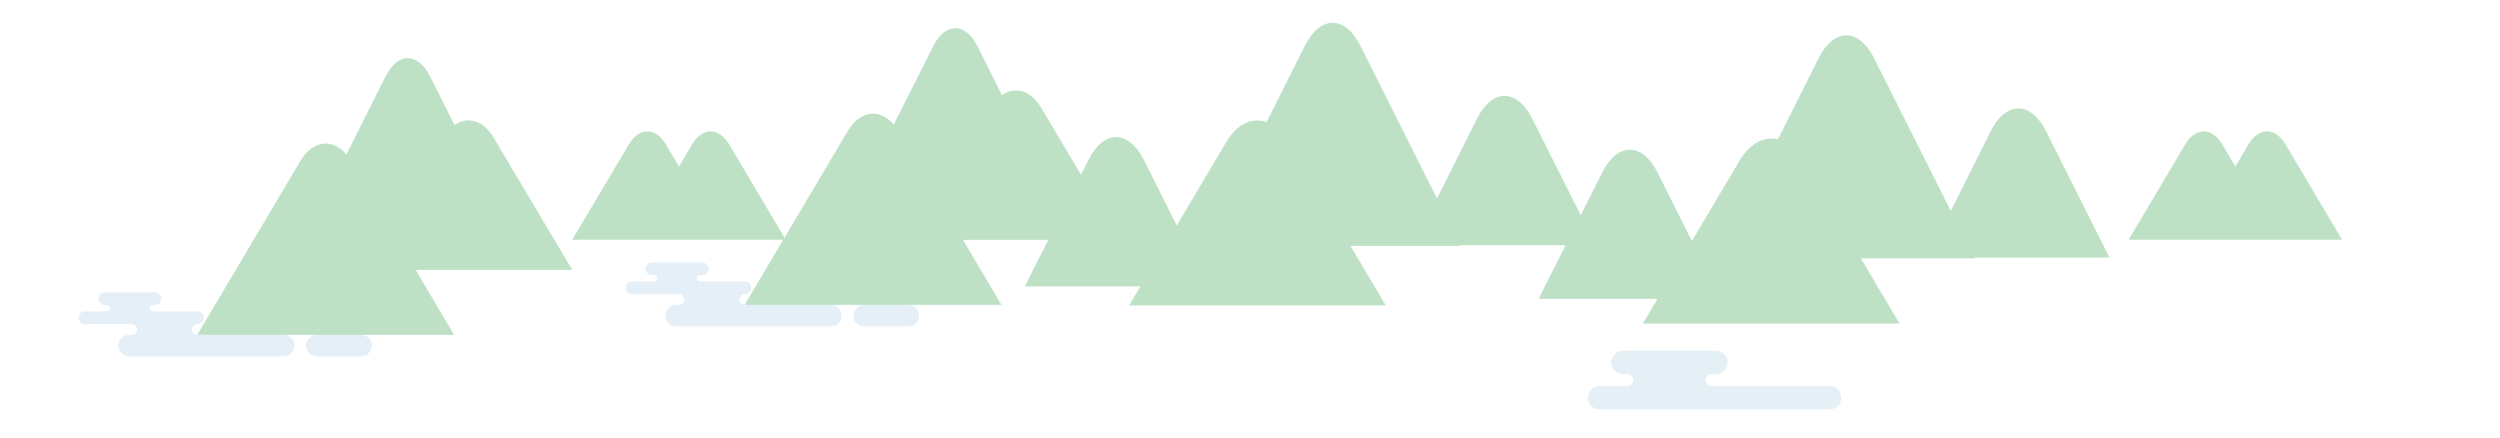 <?xml version="1.0" encoding="utf-8"?>
<svg version="1.1" xmlns="http://www.w3.org/2000/svg" xmlns:xlink="http://www.w3.org/1999/xlink" x="0" y="0"
	 viewBox="0 0 2000 350" width="2000" height="350" xml:space="preserve">
<g style="opacity:0.4;">
	<path fill="#BED8EA" d="M664.9,243.9h-69.2c-2.4,0-4.3-1.9-4.3-4.3s1.9-4.3,4.3-4.3h0.2c2.8,0,5.1-2.3,5.1-5.1
		c0-2.8-2.3-5.1-5.1-5.1h-36.1c-1.4,0-2.5-1.1-2.5-2.5c0-1.4,1.1-2.5,2.5-2.5h1.9c2.8,0,5.1-2.3,5.1-5.1s-2.3-5.1-5.1-5.1h-40.2
		c-2.8,0-5.1,2.3-5.1,5.1s2.3,5.1,5.1,5.1h1.9c1.4,0,2.5,1.1,2.5,2.5c0,1.4-1.1,2.5-2.5,2.5h-17.8c-2.8,0-5.1,2.3-5.1,5.1
		c0,2.8,2.3,5.1,5.1,5.1h37.5c2.4,0,4.3,1.9,4.3,4.3s-1.9,4.3-4.3,4.3h-2.1c-4.7,0-8.6,3.8-8.6,8.6s3.8,8.6,8.6,8.6h123.7
		c4.7,0,8.6-3.8,8.6-8.6S669.6,243.9,664.9,243.9z"/>
	<path fill="#BED8EA" d="M726.7,243.9h-35.3c-4.7,0-8.6,3.8-8.6,8.6s3.8,8.6,8.6,8.6h35.3c4.7,0,8.6-3.8,8.6-8.6
		S731.5,243.9,726.7,243.9z"/>
</g>
<g style="opacity:0.4;">
	<path fill="#BED8EA" d="M227,267.9h-69.2c-2.4,0-4.3-1.9-4.3-4.3c0-2.4,1.9-4.3,4.3-4.3h0.2c2.8,0,5.1-2.3,5.1-5.1
		c0-2.8-2.3-5.1-5.1-5.1H122c-1.4,0-2.5-1.1-2.5-2.5c0-1.4,1.1-2.5,2.5-2.5h1.9c2.8,0,5.1-2.3,5.1-5.1s-2.3-5.1-5.1-5.1H83.7
		c-2.8,0-5.1,2.3-5.1,5.1s2.3,5.1,5.1,5.1h1.9c1.4,0,2.5,1.1,2.5,2.5c0,1.4-1.1,2.5-2.5,2.5H67.9c-2.8,0-5.1,2.3-5.1,5.1
		c0,2.8,2.3,5.1,5.1,5.1h37.5c2.4,0,4.3,1.9,4.3,4.3c0,2.4-1.9,4.3-4.3,4.3h-2.1c-4.7,0-8.6,3.8-8.6,8.6c0,4.7,3.8,8.6,8.6,8.6H227
		c4.7,0,8.6-3.8,8.6-8.6C235.5,271.7,231.7,267.9,227,267.9z"/>
	<path fill="#BED8EA" d="M288.8,267.9h-35.3c-4.7,0-8.6,3.8-8.6,8.6c0,4.7,3.8,8.6,8.6,8.6h35.3c4.7,0,8.6-3.8,8.6-8.6
		C297.4,271.7,293.5,267.9,288.8,267.9z"/>
</g>
<path style="opacity:0.4;fill:#BED8EA;" d="M1463.6,308.8h-94.5c-2.6,0-4.7-2.1-4.7-4.7c0-2.6,2.1-4.7,4.7-4.7h3.6
	c5.2,0,9.4-4.2,9.4-9.4c0-5.2-4.2-9.4-9.4-9.4h-74.3c-5.2,0-9.4,4.2-9.4,9.4c0,5.2,4.2,9.4,9.4,9.4h3.6c2.6,0,4.7,2.1,4.7,4.7
	c0,2.6-2.1,4.7-4.7,4.7h-22.2c-5.2,0-9.4,4.2-9.4,9.4c0,5.2,4.2,9.4,9.4,9.4h183.8c5.2,0,9.4-4.2,9.4-9.4
	C1473,313,1468.8,308.8,1463.6,308.8z"/>
<g>
	<path fill="#BEE1C6" d="M395.1,110.4c-8.5-14.3-21-17.7-31.5-10.3l-19.5-38.9c-9.8-19.6-25.9-19.6-35.7,0l-31.3,62.4
		c-11.2-13.3-26.9-11.5-36.9,5.3l-82.4,139h205.5l-30.8-52h125.3L395.1,110.4z"/>
	<path fill="#BEE1C6" d="M1636.8,104.9c-12.2-24.2-32.1-24.2-44.2,0l-32,63.8l-61.4-122.3c-12.2-24.2-32.1-24.2-44.2,0
		l-32.7,65.1c-10.8-2.7-22.2,2.9-30.5,16.8l-38.3,64.5l-27.5-54.9c-12.2-24.2-32.1-24.2-44.2,0l-17.2,34.3l-38.8-77.3
		c-12.2-24.2-32.1-24.2-44.2,0l-32,63.8l-61.4-122.3c-12.2-24.2-32.1-24.2-44.2,0l-30.7,61.2c-11.4-4-23.7,1.4-32.4,16.2l-39.5,66.6
		L915,127.8c-12.2-24.2-32.1-24.2-44.2,0l-6,12l-31.7-53.4c-8.5-14.3-21-17.7-31.5-10.3l-19.5-38.9c-9.8-19.6-25.9-19.6-35.7,0
		L715,99.7c-11.2-13.3-26.9-11.5-36.9,5.3l-50.5,85.1l-44.4-74.8c-8.1-13.6-21.3-13.6-29.4,0l-10.6,17.9l-10.6-17.9
		c-8.1-13.6-21.3-13.6-29.4,0l-45.4,76.5h50.6l0,0h118.2l-30.9,52.1h205.5l-30.8-52h68.2l-18.7,37.2h92.4l-9,15.2h205.3l-28.2-47.6
		h88.3l-0.3-0.6h84.1l-21.6,43h95.1l-11.7,19.7h205.3l-30.9-52.1h91l-0.3-0.6h108.2L1636.8,104.9z"/>
	<path fill="#BEE1C6" d="M1873.7,191.8l-45.4-76.5c-8.1-13.6-21.3-13.6-29.4,0l-10.6,17.9l-10.6-17.9
		c-8.1-13.6-21.3-13.6-29.4,0l-45.4,76.5h50.6l0,0H1873.7z"/>
</g>
</svg>
